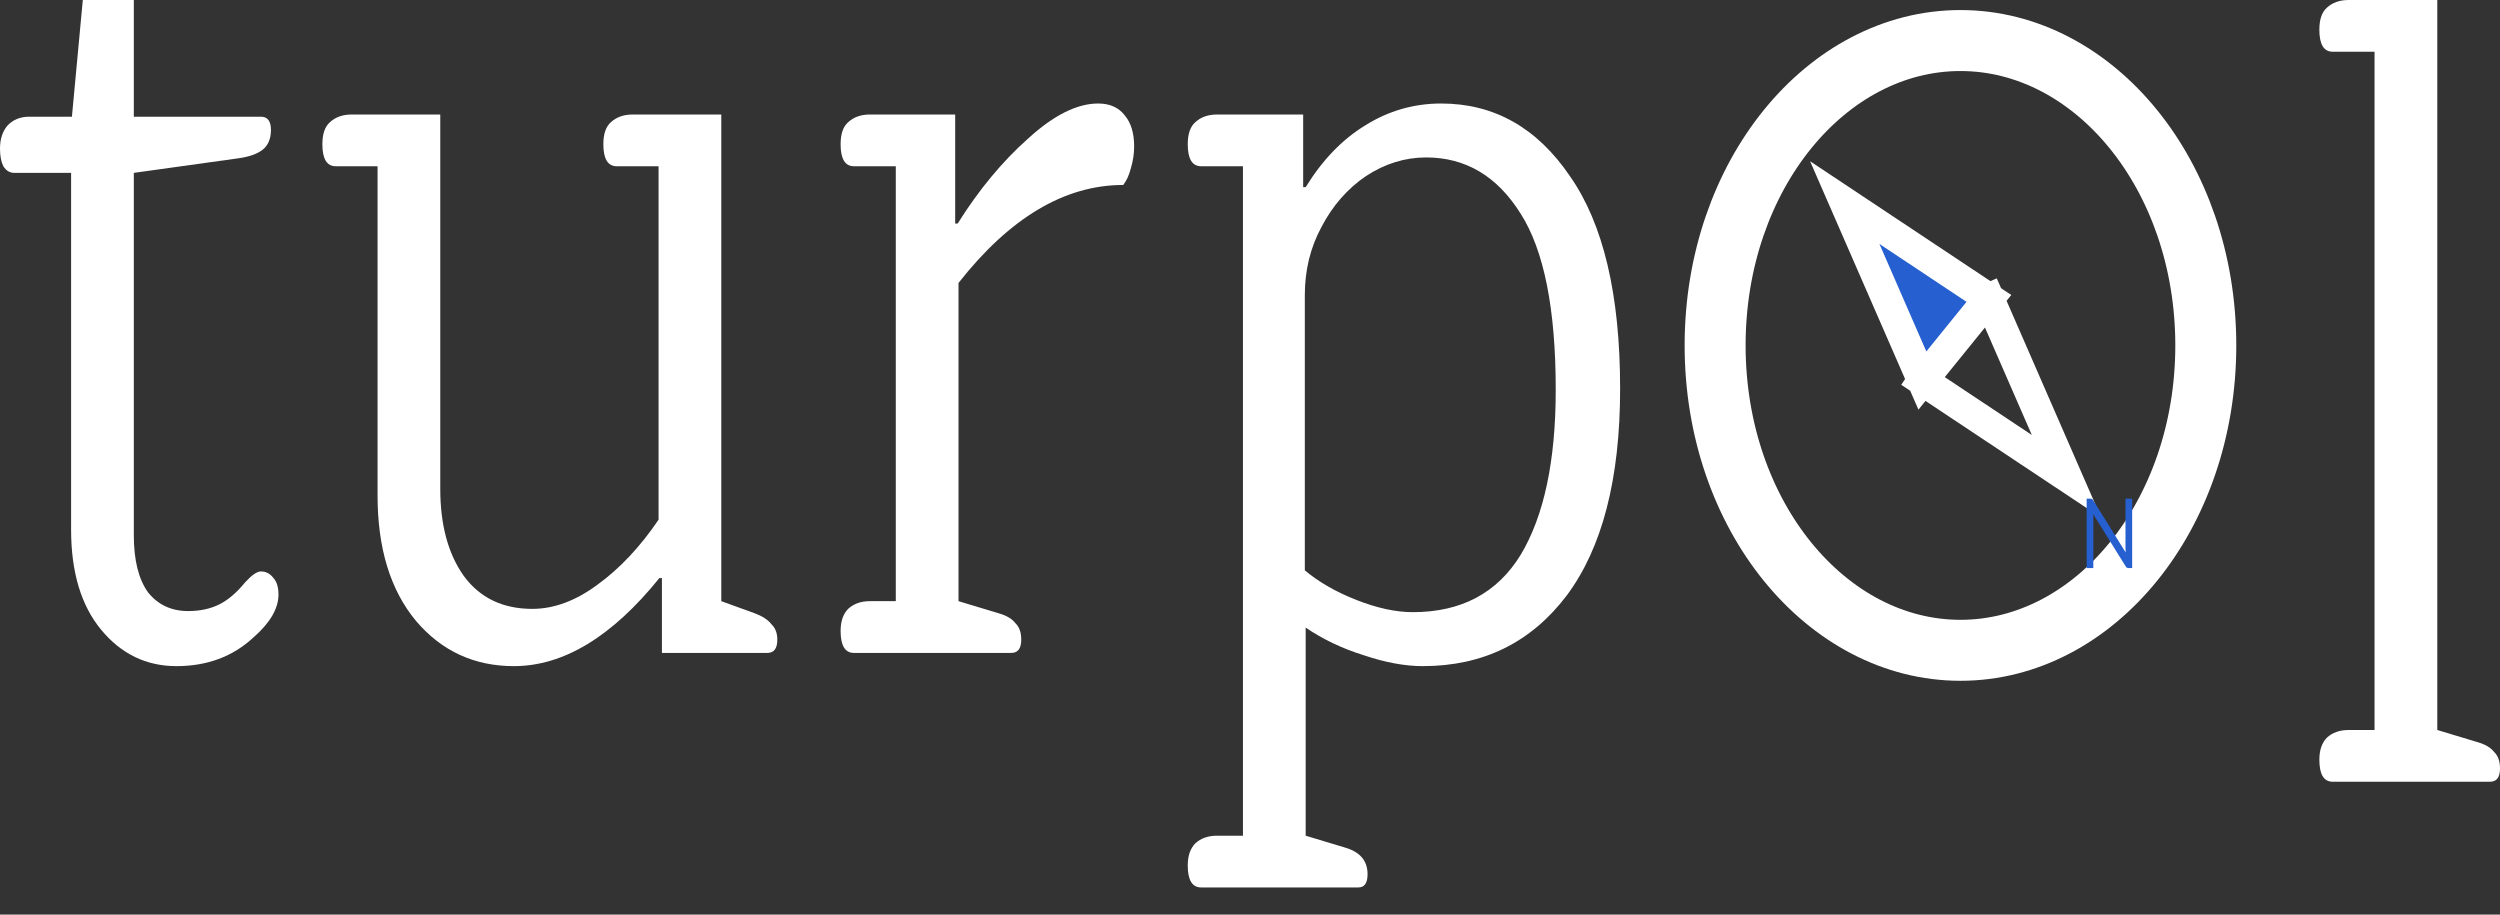 <svg width="82" height="30" viewBox="0 0 82 30" fill="none" xmlns="http://www.w3.org/2000/svg">
<rect x="0" y="0" width="82" height="30" fill="#333333" stroke="none"/>
<path d="M72.35 11.33C72.35 16.914 68.696 21.33 64.303 21.33C59.91 21.33 56.256 16.914 56.256 11.33C56.256 5.746 59.91 1.33 64.303 1.33C68.696 1.33 72.35 5.746 72.35 11.33Z" stroke="white" stroke-width="2"/>
<path d="M63.116 11.956L64.809 9.865L61.141 7.427L63.116 11.956Z" fill="#255FD0"/>
<path d="M63.054 12.482L67.781 15.624L65.236 9.788M63.054 12.482L60.508 6.645L65.236 9.788L63.054 12.482ZM63.054 12.482L65.236 9.788L63.054 12.482Z" stroke="white" stroke-linecap="square"/>
<path d="M69.935 16.357V18.632H69.81C69.791 18.632 69.774 18.628 69.76 18.619C69.747 18.611 69.734 18.596 69.722 18.576L68.656 16.862C68.657 16.889 68.659 16.914 68.659 16.94C68.66 16.965 68.661 16.989 68.661 17.011V18.632H68.442V16.357H68.571C68.582 16.357 68.591 16.358 68.599 16.36C68.607 16.361 68.614 16.364 68.62 16.368C68.626 16.372 68.632 16.377 68.638 16.384C68.644 16.391 68.65 16.399 68.657 16.41L69.723 18.122C69.721 18.095 69.719 18.068 69.718 18.043C69.717 18.017 69.716 17.992 69.716 17.968V16.357H69.935Z" fill="#255FD0"/>
<path d="M5.788 21.849C4.8 21.849 3.977 21.452 3.319 20.657C2.661 19.863 2.332 18.767 2.332 17.371V5.67H0.466C0.32 5.67 0.201 5.598 0.11 5.453C0.037 5.309 0 5.116 0 4.875C0 4.562 0.082 4.31 0.247 4.117C0.43 3.924 0.667 3.828 0.96 3.828H2.359L2.716 0H4.389V3.828H8.558C8.778 3.828 8.887 3.973 8.887 4.261C8.887 4.55 8.796 4.767 8.613 4.912C8.43 5.056 8.147 5.152 7.763 5.2L4.389 5.67V17.551C4.389 18.37 4.544 18.996 4.855 19.429C5.184 19.839 5.623 20.043 6.172 20.043C6.556 20.043 6.894 19.971 7.187 19.827C7.479 19.682 7.763 19.441 8.037 19.104C8.256 18.864 8.43 18.743 8.558 18.743C8.723 18.743 8.86 18.815 8.97 18.96C9.079 19.08 9.134 19.261 9.134 19.502C9.134 19.959 8.86 20.429 8.311 20.91C7.635 21.536 6.794 21.849 5.788 21.849Z" fill="white"/>
<path d="M16.855 21.849C15.557 21.849 14.487 21.355 13.646 20.368C12.805 19.357 12.384 17.985 12.384 16.251V5.453H11.013C10.72 5.453 10.574 5.212 10.574 4.731C10.574 4.394 10.656 4.153 10.821 4.009C11.004 3.84 11.241 3.756 11.534 3.756H14.441V16.035C14.441 17.214 14.698 18.165 15.21 18.888C15.74 19.61 16.49 19.971 17.459 19.971C18.172 19.971 18.885 19.706 19.598 19.177C20.33 18.647 20.997 17.937 21.601 17.046V5.453H20.229C19.937 5.453 19.79 5.212 19.79 4.731C19.79 4.394 19.873 4.153 20.037 4.009C20.22 3.84 20.458 3.756 20.75 3.756H23.658V19.718L24.755 20.116C25.011 20.212 25.194 20.332 25.304 20.477C25.432 20.597 25.496 20.766 25.496 20.982C25.496 21.271 25.386 21.416 25.167 21.416H21.711V18.96H21.628C20.074 20.886 18.483 21.849 16.855 21.849Z" fill="white"/>
<path d="M28.011 21.416C27.718 21.416 27.572 21.175 27.572 20.694C27.572 20.381 27.654 20.14 27.819 19.971C28.002 19.803 28.239 19.718 28.532 19.718H29.382V5.453H28.011C27.718 5.453 27.572 5.212 27.572 4.731C27.572 4.394 27.654 4.153 27.819 4.009C28.002 3.84 28.239 3.756 28.532 3.756H31.33V7.331H31.412C32.107 6.224 32.875 5.297 33.716 4.55C34.557 3.78 35.325 3.395 36.02 3.395C36.404 3.395 36.697 3.527 36.898 3.792C37.099 4.033 37.2 4.37 37.2 4.803C37.2 5.044 37.163 5.285 37.09 5.525C37.035 5.742 36.953 5.923 36.843 6.067C34.923 6.067 33.122 7.139 31.439 9.281V19.718L32.756 20.116C33.012 20.188 33.195 20.296 33.305 20.441C33.433 20.561 33.497 20.742 33.497 20.982C33.497 21.271 33.387 21.416 33.167 21.416H28.011Z" fill="white"/>
<path d="M39.397 29.108C39.105 29.108 38.958 28.867 38.958 28.386C38.958 28.073 39.041 27.832 39.205 27.663C39.388 27.495 39.626 27.411 39.918 27.411H40.769V5.453H39.397C39.105 5.453 38.958 5.212 38.958 4.731C38.958 4.394 39.041 4.153 39.205 4.009C39.388 3.84 39.626 3.756 39.918 3.756H42.744V6.139H42.826C43.374 5.249 44.024 4.574 44.773 4.117C45.541 3.635 46.374 3.395 47.27 3.395C49.007 3.395 50.415 4.189 51.494 5.778C52.591 7.343 53.14 9.667 53.14 12.748C53.14 15.71 52.554 17.973 51.384 19.538C50.214 21.079 48.641 21.849 46.666 21.849C46.081 21.849 45.432 21.729 44.719 21.488C44.024 21.271 43.393 20.97 42.826 20.585V27.411L44.142 27.808C44.618 27.952 44.856 28.241 44.856 28.675C44.856 28.964 44.755 29.108 44.554 29.108H39.397ZM46.337 20.079C47.928 20.079 49.107 19.453 49.876 18.202C50.644 16.925 51.028 15.12 51.028 12.784C51.028 10.136 50.644 8.21 49.876 7.006C49.107 5.778 48.074 5.164 46.776 5.164C46.081 5.164 45.423 5.369 44.801 5.778C44.197 6.188 43.713 6.741 43.347 7.44C42.981 8.114 42.798 8.86 42.798 9.679V18.707C43.256 19.092 43.822 19.417 44.499 19.682C45.176 19.947 45.788 20.079 46.337 20.079Z" fill="white"/>
<path d="M76.514 25.641C76.221 25.641 76.075 25.4 76.075 24.919C76.075 24.606 76.157 24.365 76.322 24.196C76.505 24.028 76.743 23.944 77.035 23.944H77.885V1.697H76.514C76.221 1.697 76.075 1.457 76.075 0.975C76.075 0.638 76.157 0.397 76.322 0.253C76.505 0.084 76.743 3.05176e-05 77.035 3.05176e-05H79.943V23.944L81.259 24.341C81.515 24.413 81.698 24.522 81.808 24.666C81.936 24.786 82 24.967 82 25.208C82 25.497 81.89 25.641 81.671 25.641H76.514Z" fill="white"/>
</svg>
